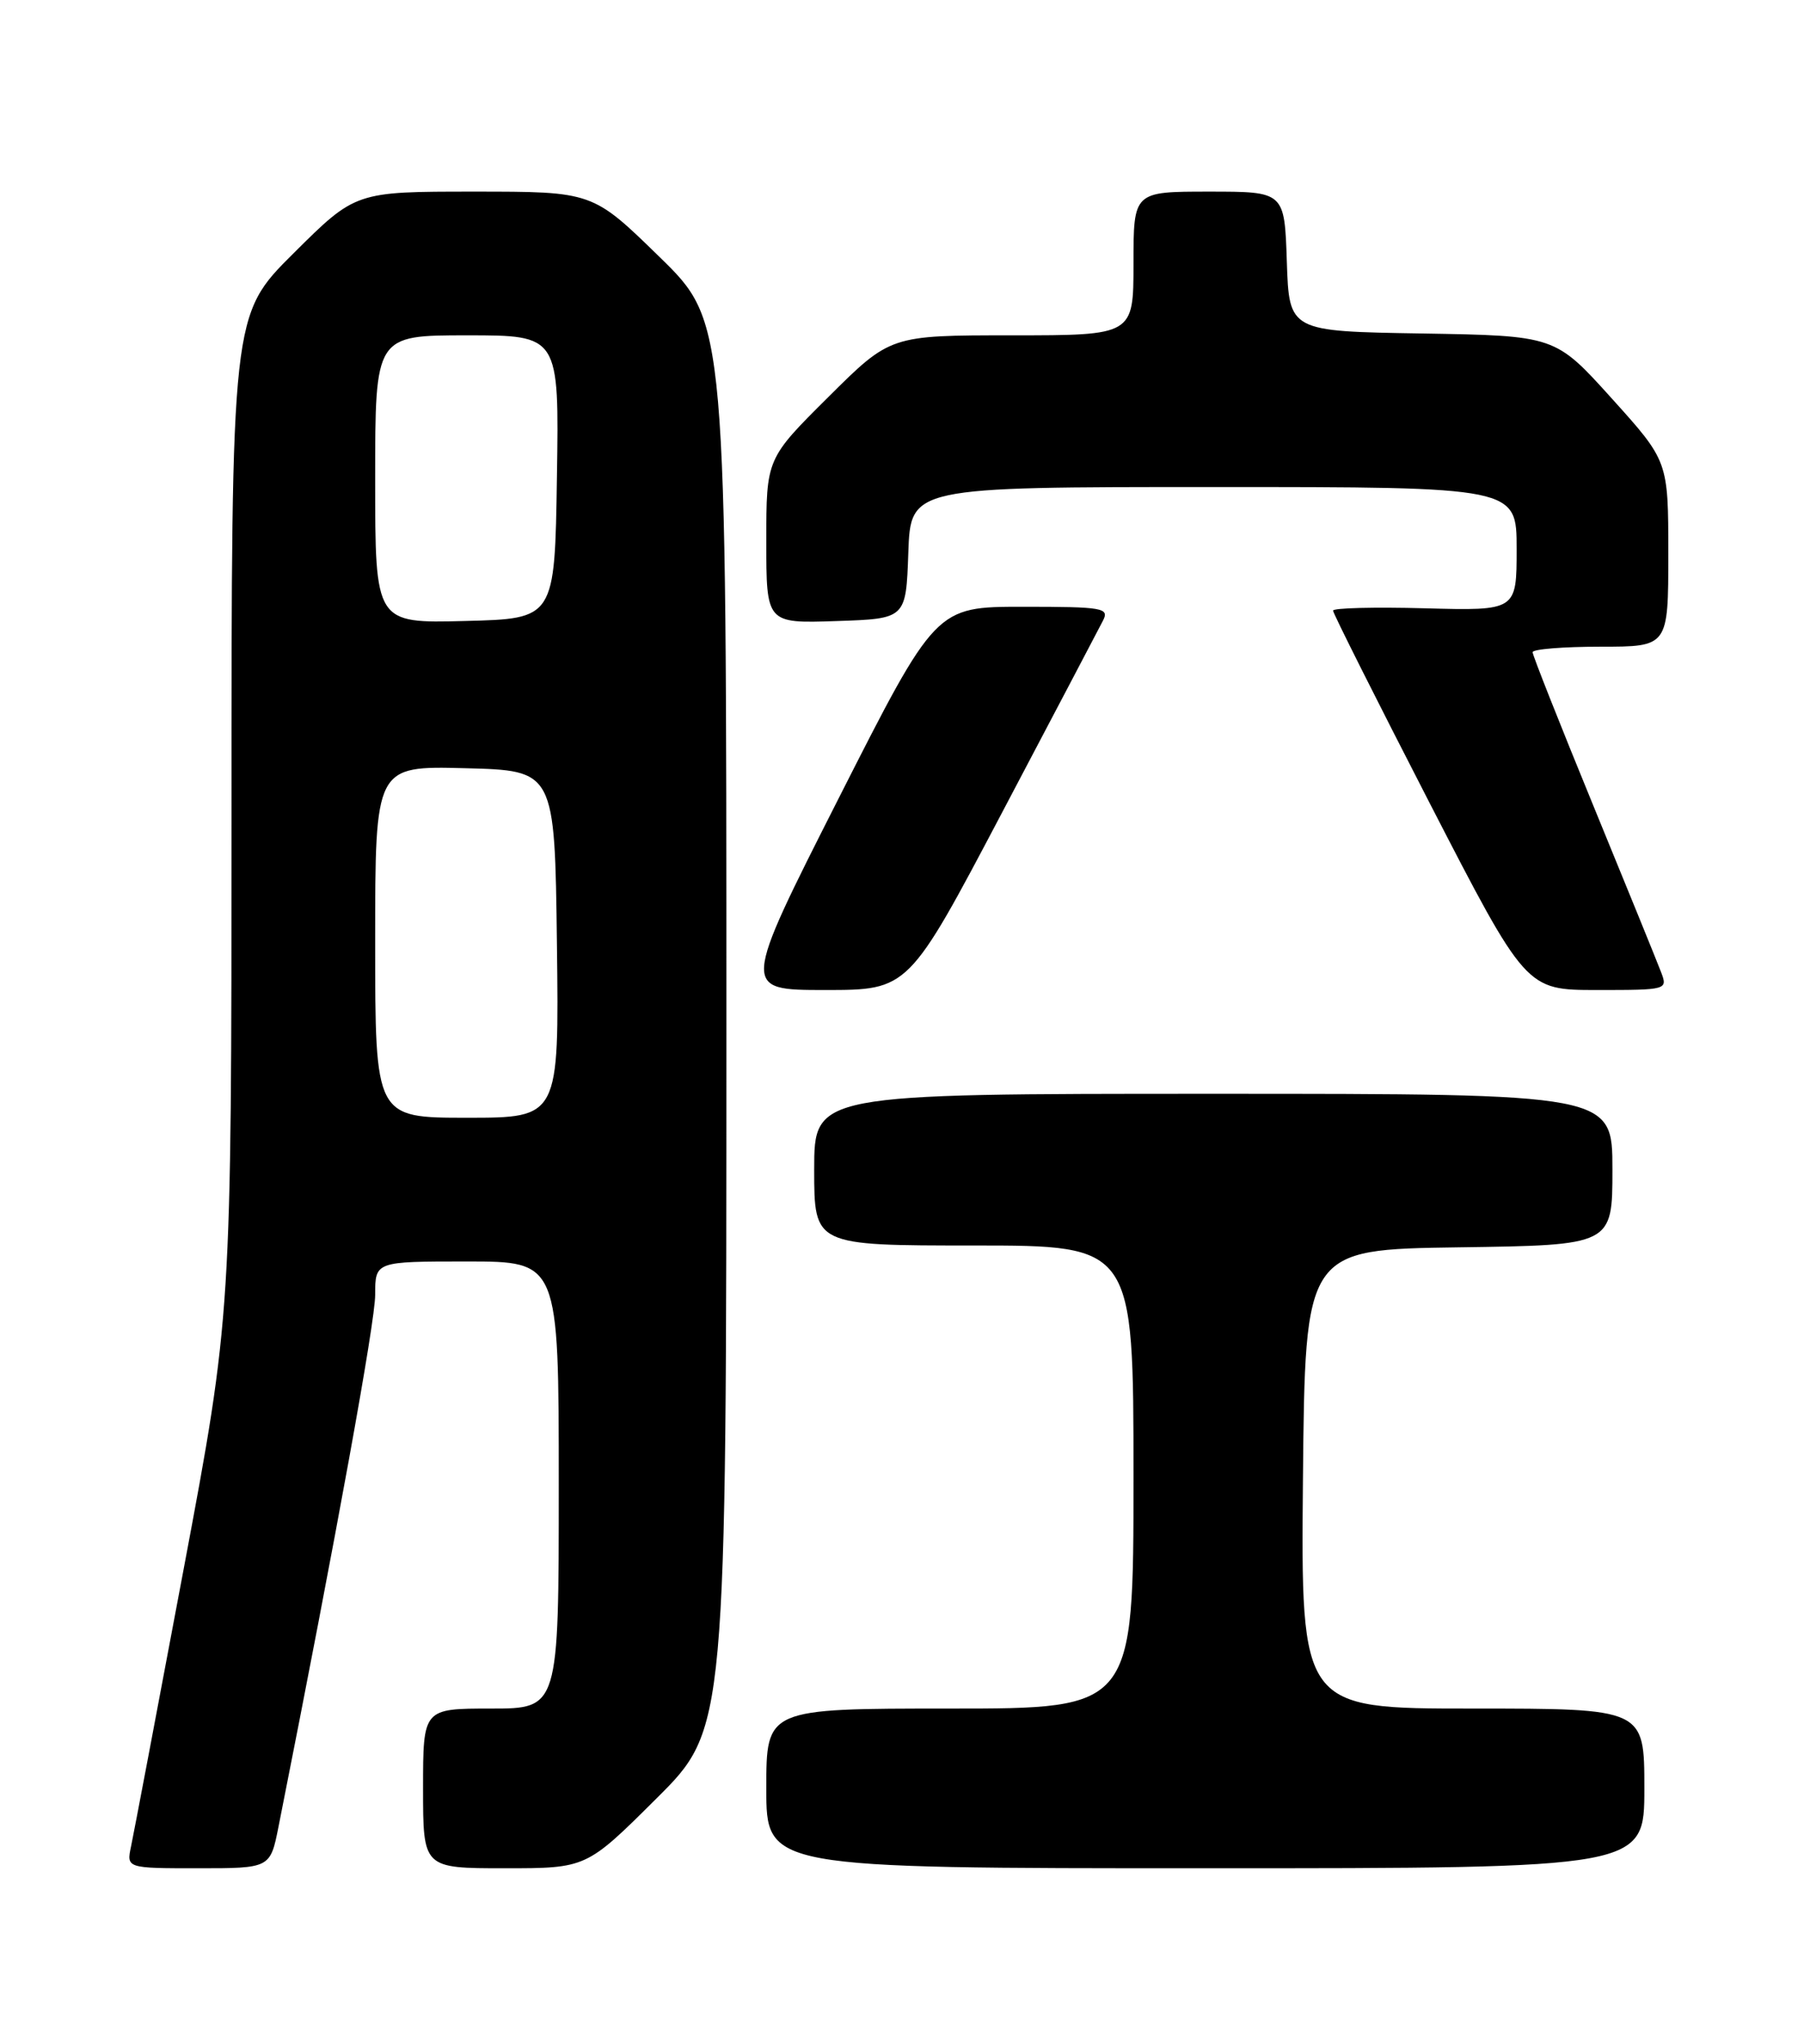 <?xml version="1.0" encoding="UTF-8" standalone="no"?>
<!DOCTYPE svg PUBLIC "-//W3C//DTD SVG 1.1//EN" "http://www.w3.org/Graphics/SVG/1.1/DTD/svg11.dtd" >
<svg xmlns="http://www.w3.org/2000/svg" xmlns:xlink="http://www.w3.org/1999/xlink" version="1.1" viewBox="0 0 226 256">
 <g >
 <path fill="currentColor"
d=" M 34.90 228.75 C 42.20 191.99 47.00 165.58 47.00 162.18 C 47.00 158.00 47.00 158.00 58.50 158.00 C 70.00 158.00 70.00 158.00 70.00 186.00 C 70.00 214.00 70.00 214.00 61.50 214.00 C 53.00 214.00 53.00 214.00 53.00 224.00 C 53.00 234.00 53.00 234.00 63.23 234.00 C 73.46 234.00 73.46 234.00 82.23 225.27 C 91.00 216.54 91.00 216.54 91.00 128.45 C 91.00 40.35 91.00 40.35 82.62 32.18 C 74.24 24.00 74.24 24.00 59.39 24.00 C 44.54 24.00 44.54 24.00 36.77 31.73 C 29.00 39.45 29.00 39.45 29.00 102.05 C 29.00 164.64 29.00 164.64 23.00 196.57 C 19.70 214.13 16.74 229.74 16.42 231.25 C 15.84 234.00 15.84 234.00 24.85 234.00 C 33.86 234.00 33.86 234.00 34.90 228.75 Z  M 206.00 224.00 C 206.00 214.00 206.00 214.00 184.48 214.00 C 162.97 214.00 162.97 214.00 163.23 185.25 C 163.50 156.50 163.50 156.50 182.75 156.23 C 202.00 155.96 202.00 155.96 202.00 146.48 C 202.00 137.00 202.00 137.00 152.00 137.00 C 102.00 137.00 102.00 137.00 102.00 146.50 C 102.00 156.00 102.00 156.00 122.00 156.00 C 142.00 156.00 142.00 156.00 142.00 185.00 C 142.00 214.00 142.00 214.00 119.00 214.00 C 96.00 214.00 96.00 214.00 96.00 224.00 C 96.00 234.00 96.00 234.00 151.00 234.00 C 206.00 234.00 206.00 234.00 206.00 224.00 Z  M 125.55 101.75 C 132.00 89.51 137.68 78.71 138.17 77.75 C 139.00 76.14 138.23 76.00 128.15 76.00 C 117.23 76.00 117.23 76.00 105.06 100.00 C 92.90 124.00 92.90 124.00 103.36 124.00 C 113.82 124.00 113.82 124.00 125.55 101.75 Z  M 208.09 121.75 C 207.62 120.51 203.81 111.15 199.62 100.94 C 195.43 90.73 192.00 82.07 192.00 81.69 C 192.00 81.31 195.82 81.00 200.50 81.00 C 209.00 81.00 209.00 81.00 209.00 69.38 C 209.00 57.76 209.00 57.76 201.92 49.91 C 194.83 42.05 194.83 42.05 178.17 41.77 C 161.50 41.50 161.50 41.50 161.21 32.75 C 160.92 24.00 160.92 24.00 151.46 24.00 C 142.00 24.00 142.00 24.00 142.00 33.00 C 142.00 42.00 142.00 42.00 126.77 42.00 C 111.54 42.00 111.54 42.00 103.77 49.73 C 96.00 57.45 96.00 57.45 96.00 67.77 C 96.00 78.08 96.00 78.08 104.75 77.79 C 113.50 77.50 113.50 77.50 113.79 69.25 C 114.08 61.00 114.08 61.00 152.04 61.00 C 190.00 61.00 190.00 61.00 190.00 68.75 C 190.00 76.50 190.00 76.50 178.50 76.19 C 172.18 76.02 167.00 76.15 167.00 76.48 C 167.00 76.81 172.44 87.64 179.08 100.54 C 191.17 124.00 191.17 124.00 200.06 124.00 C 208.87 124.00 208.94 123.98 208.09 121.75 Z  M 47.00 117.97 C 47.00 95.93 47.00 95.93 58.25 96.22 C 69.50 96.50 69.50 96.50 69.77 118.25 C 70.04 140.00 70.04 140.00 58.52 140.00 C 47.00 140.00 47.00 140.00 47.00 117.97 Z  M 47.00 60.03 C 47.00 42.00 47.00 42.00 58.52 42.00 C 70.05 42.00 70.05 42.00 69.77 59.75 C 69.50 77.50 69.50 77.50 58.25 77.78 C 47.00 78.07 47.00 78.07 47.00 60.03 Z "/>
</g>
</svg>